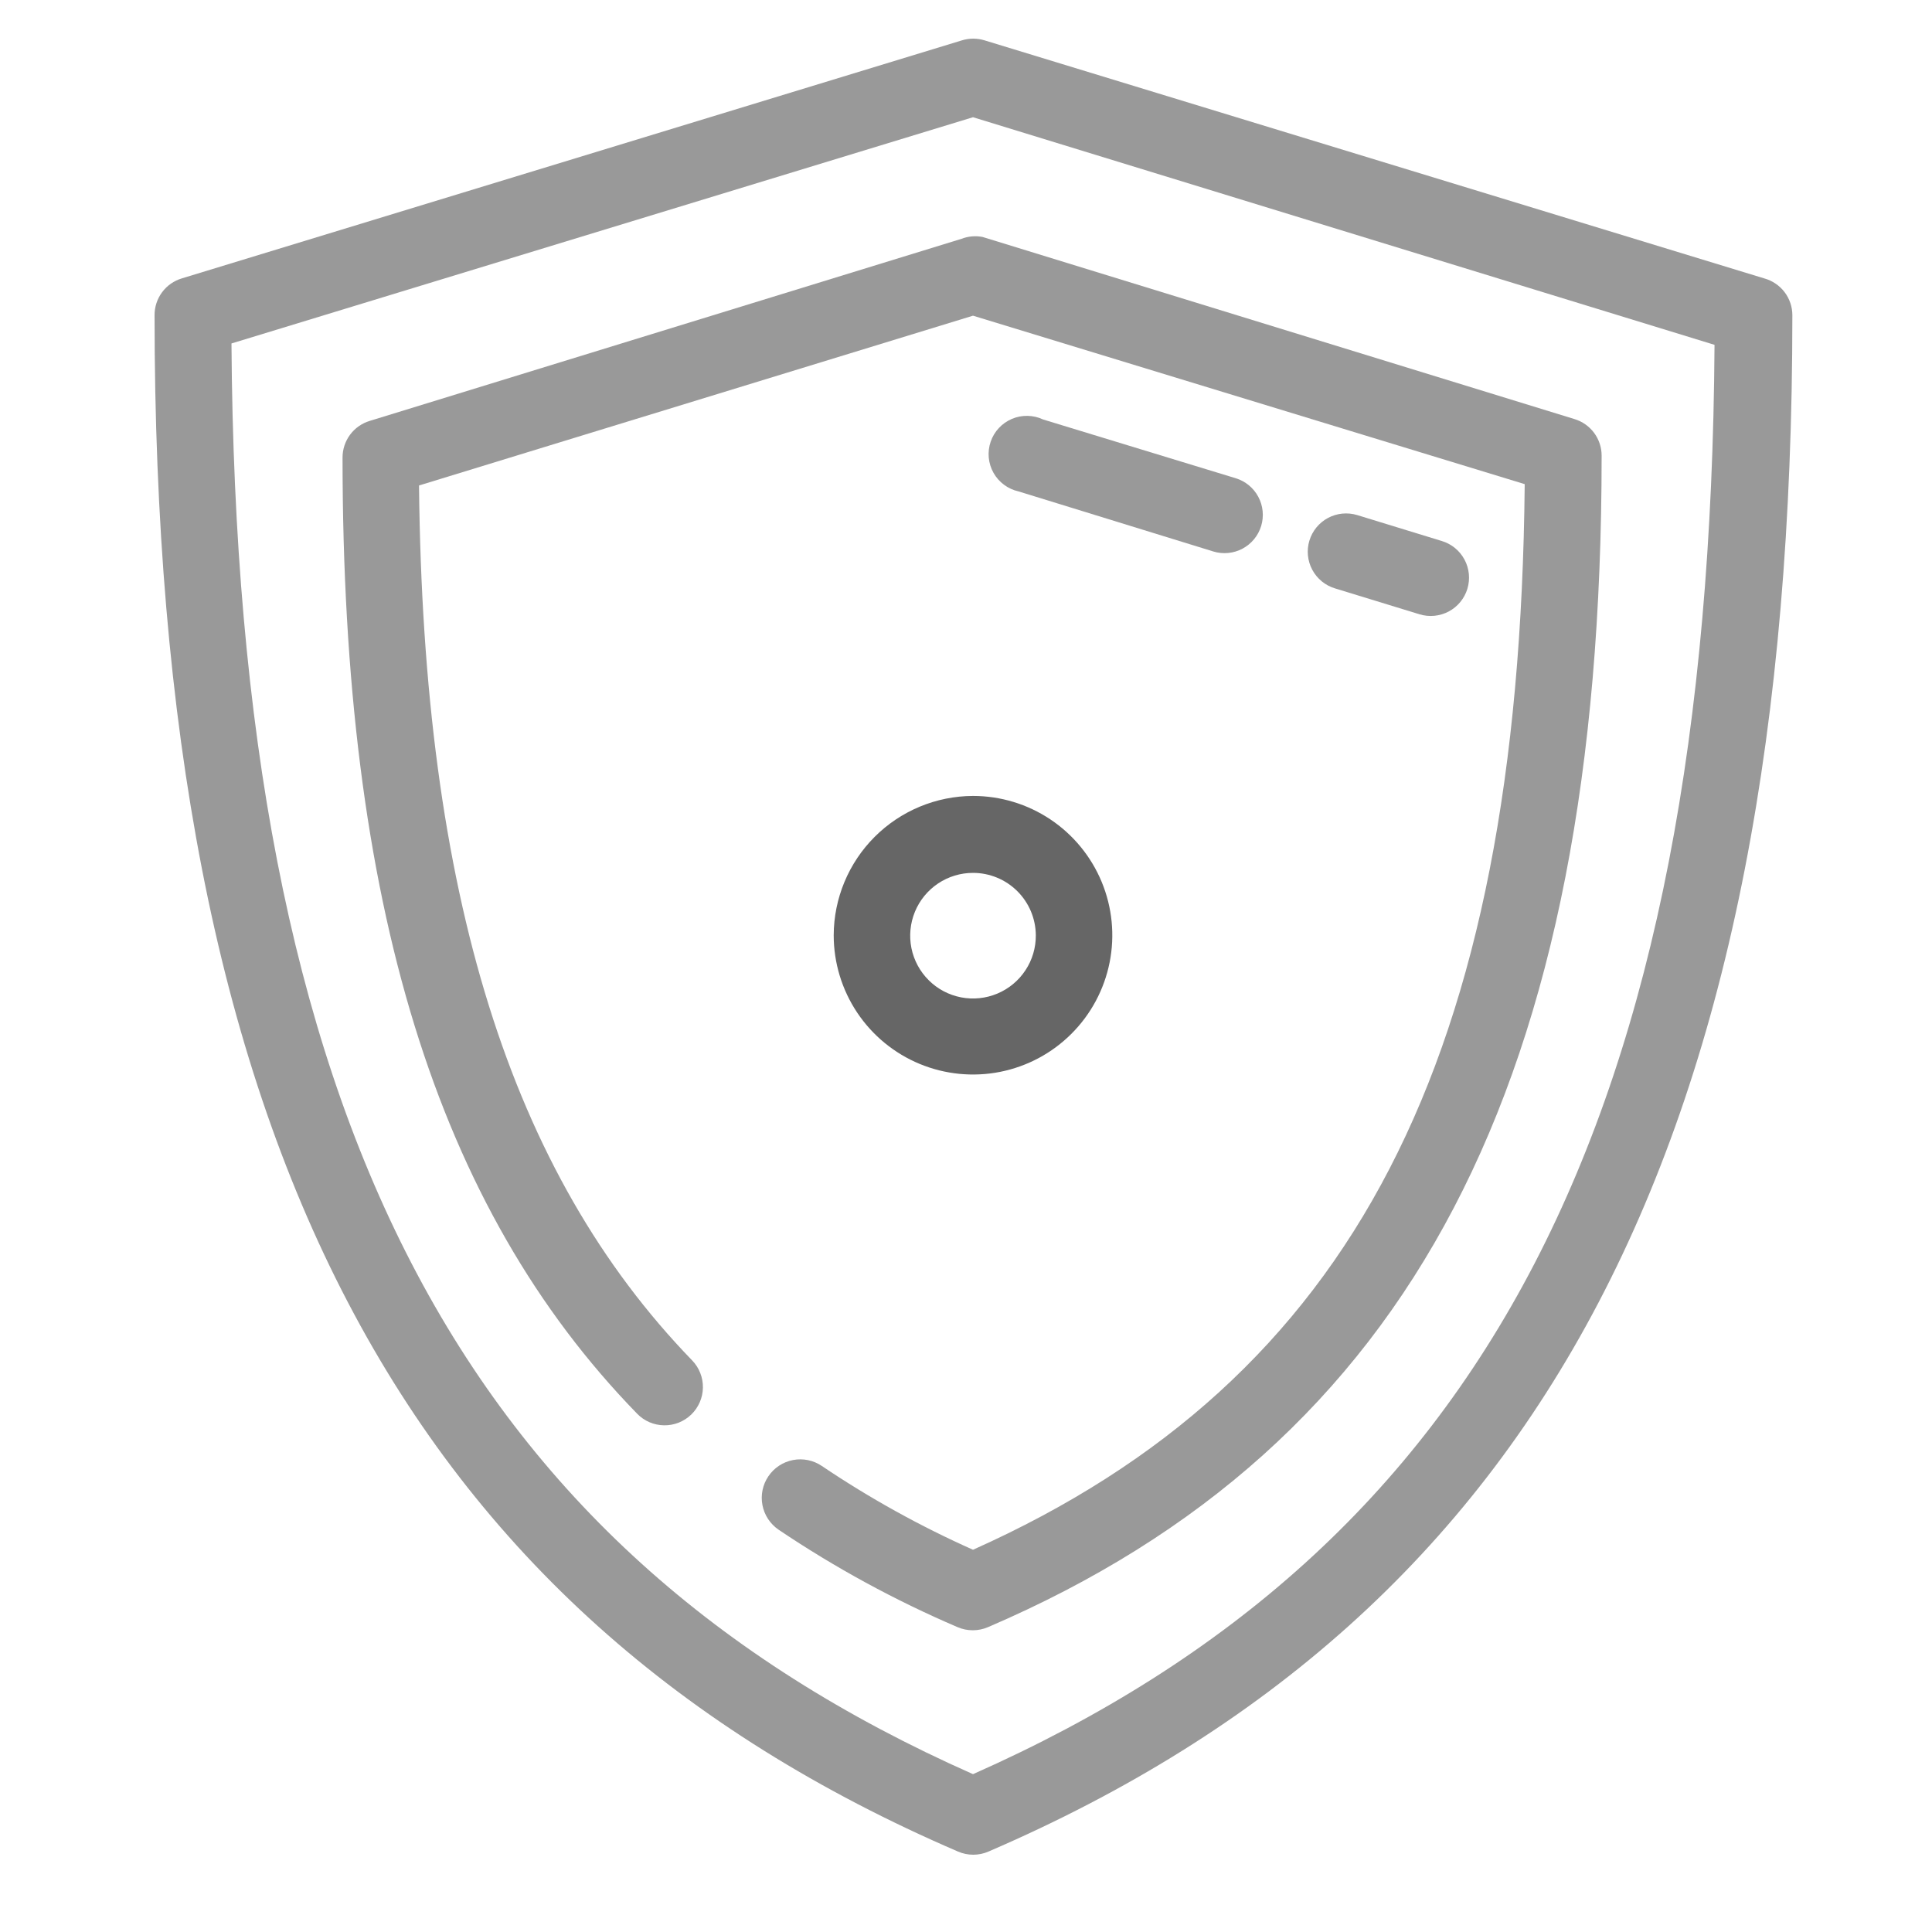 <svg width="80" height="80" viewBox="0 0 80 80" fill="none" xmlns="http://www.w3.org/2000/svg">
<path d="M73.05 11.527L40.762 1.669C40.461 1.577 40.139 1.577 39.838 1.669L7.531 11.527C7.203 11.625 6.915 11.826 6.711 12.102C6.507 12.377 6.398 12.711 6.4 13.054C6.4 47.132 16.654 66.754 39.668 76.669C39.868 76.755 40.083 76.8 40.3 76.8C40.517 76.8 40.732 76.755 40.931 76.669C63.927 66.754 74.218 47.132 74.218 13.054C74.218 12.706 74.103 12.368 73.892 12.092C73.681 11.817 73.385 11.618 73.05 11.527ZM40.29 73.464C19.029 64.04 9.793 46.246 9.585 14.222L40.29 4.854L70.995 14.279C70.788 46.246 61.552 64.04 40.29 73.464Z" fill="#999999"/>
<path d="M39.819 9.887L15.315 17.427C14.987 17.524 14.699 17.726 14.495 18.001C14.291 18.277 14.182 18.611 14.184 18.953C14.184 37.406 18.067 49.997 26.38 58.536C26.524 58.686 26.697 58.806 26.888 58.889C27.079 58.971 27.285 59.016 27.493 59.019C27.702 59.023 27.909 58.985 28.102 58.909C28.296 58.832 28.473 58.718 28.623 58.574C28.772 58.429 28.892 58.256 28.975 58.065C29.058 57.874 29.103 57.668 29.106 57.46C29.11 57.252 29.072 57.045 28.995 56.851C28.919 56.657 28.805 56.48 28.66 56.331C21.121 48.546 17.521 37.011 17.351 20.103L40.29 13.072L63.135 20.047C62.909 43.853 56.048 57.122 40.29 64.172C38.108 63.199 36.014 62.039 34.032 60.704C33.682 60.466 33.252 60.377 32.837 60.457C32.422 60.536 32.055 60.778 31.818 61.128C31.58 61.478 31.491 61.908 31.571 62.323C31.65 62.738 31.892 63.105 32.242 63.343C34.579 64.917 37.059 66.267 39.649 67.376C39.849 67.462 40.064 67.506 40.281 67.506C40.498 67.506 40.713 67.462 40.912 67.376C58.479 59.837 66.32 44.757 66.32 18.878C66.323 18.535 66.213 18.201 66.01 17.926C65.806 17.651 65.518 17.449 65.189 17.351L40.686 9.812C40.396 9.755 40.095 9.781 39.819 9.887Z" fill="#999999"/>
<path d="M34.522 38.726C34.522 39.867 34.861 40.982 35.494 41.93C36.128 42.879 37.029 43.618 38.083 44.055C39.137 44.491 40.297 44.605 41.415 44.383C42.534 44.16 43.562 43.611 44.368 42.804C45.175 41.998 45.724 40.97 45.947 39.851C46.17 38.732 46.055 37.573 45.619 36.519C45.182 35.465 44.443 34.564 43.495 33.93C42.546 33.296 41.431 32.958 40.29 32.958C38.762 32.963 37.298 33.572 36.217 34.653C35.137 35.733 34.527 37.198 34.522 38.726ZM42.891 38.726C42.895 39.241 42.746 39.746 42.462 40.176C42.179 40.606 41.774 40.943 41.299 41.142C40.824 41.342 40.3 41.396 39.794 41.298C39.288 41.2 38.823 40.954 38.458 40.591C38.092 40.228 37.842 39.764 37.74 39.259C37.639 38.754 37.689 38.23 37.885 37.754C38.081 37.277 38.415 36.87 38.843 36.583C39.271 36.297 39.775 36.144 40.29 36.144C40.977 36.144 41.636 36.415 42.123 36.899C42.61 37.383 42.886 38.039 42.891 38.726Z" fill="#666666"/>
<path d="M50.243 22.836C50.645 22.959 51.08 22.916 51.451 22.718C51.822 22.52 52.099 22.183 52.222 21.781C52.344 21.378 52.302 20.944 52.104 20.573C51.906 20.201 51.569 19.924 51.166 19.802L43.193 17.37C42.992 17.275 42.773 17.224 42.55 17.22C42.327 17.215 42.106 17.258 41.901 17.345C41.696 17.432 41.512 17.561 41.36 17.724C41.208 17.887 41.093 18.08 41.021 18.291C40.949 18.501 40.922 18.725 40.942 18.947C40.962 19.168 41.029 19.383 41.138 19.578C41.247 19.772 41.396 19.941 41.575 20.073C41.753 20.206 41.958 20.3 42.175 20.348L50.243 22.836Z" fill="#999999"/>
<path d="M58.781 25.437C59.184 25.56 59.618 25.517 59.989 25.32C60.361 25.122 60.638 24.784 60.761 24.382C60.883 23.979 60.841 23.545 60.643 23.174C60.445 22.802 60.107 22.525 59.705 22.403L56.199 21.328C55.797 21.206 55.362 21.248 54.991 21.446C54.62 21.644 54.342 21.981 54.22 22.384C54.097 22.786 54.14 23.221 54.338 23.592C54.536 23.963 54.873 24.241 55.276 24.363L58.781 25.437Z" fill="#999999"/>
</svg>
